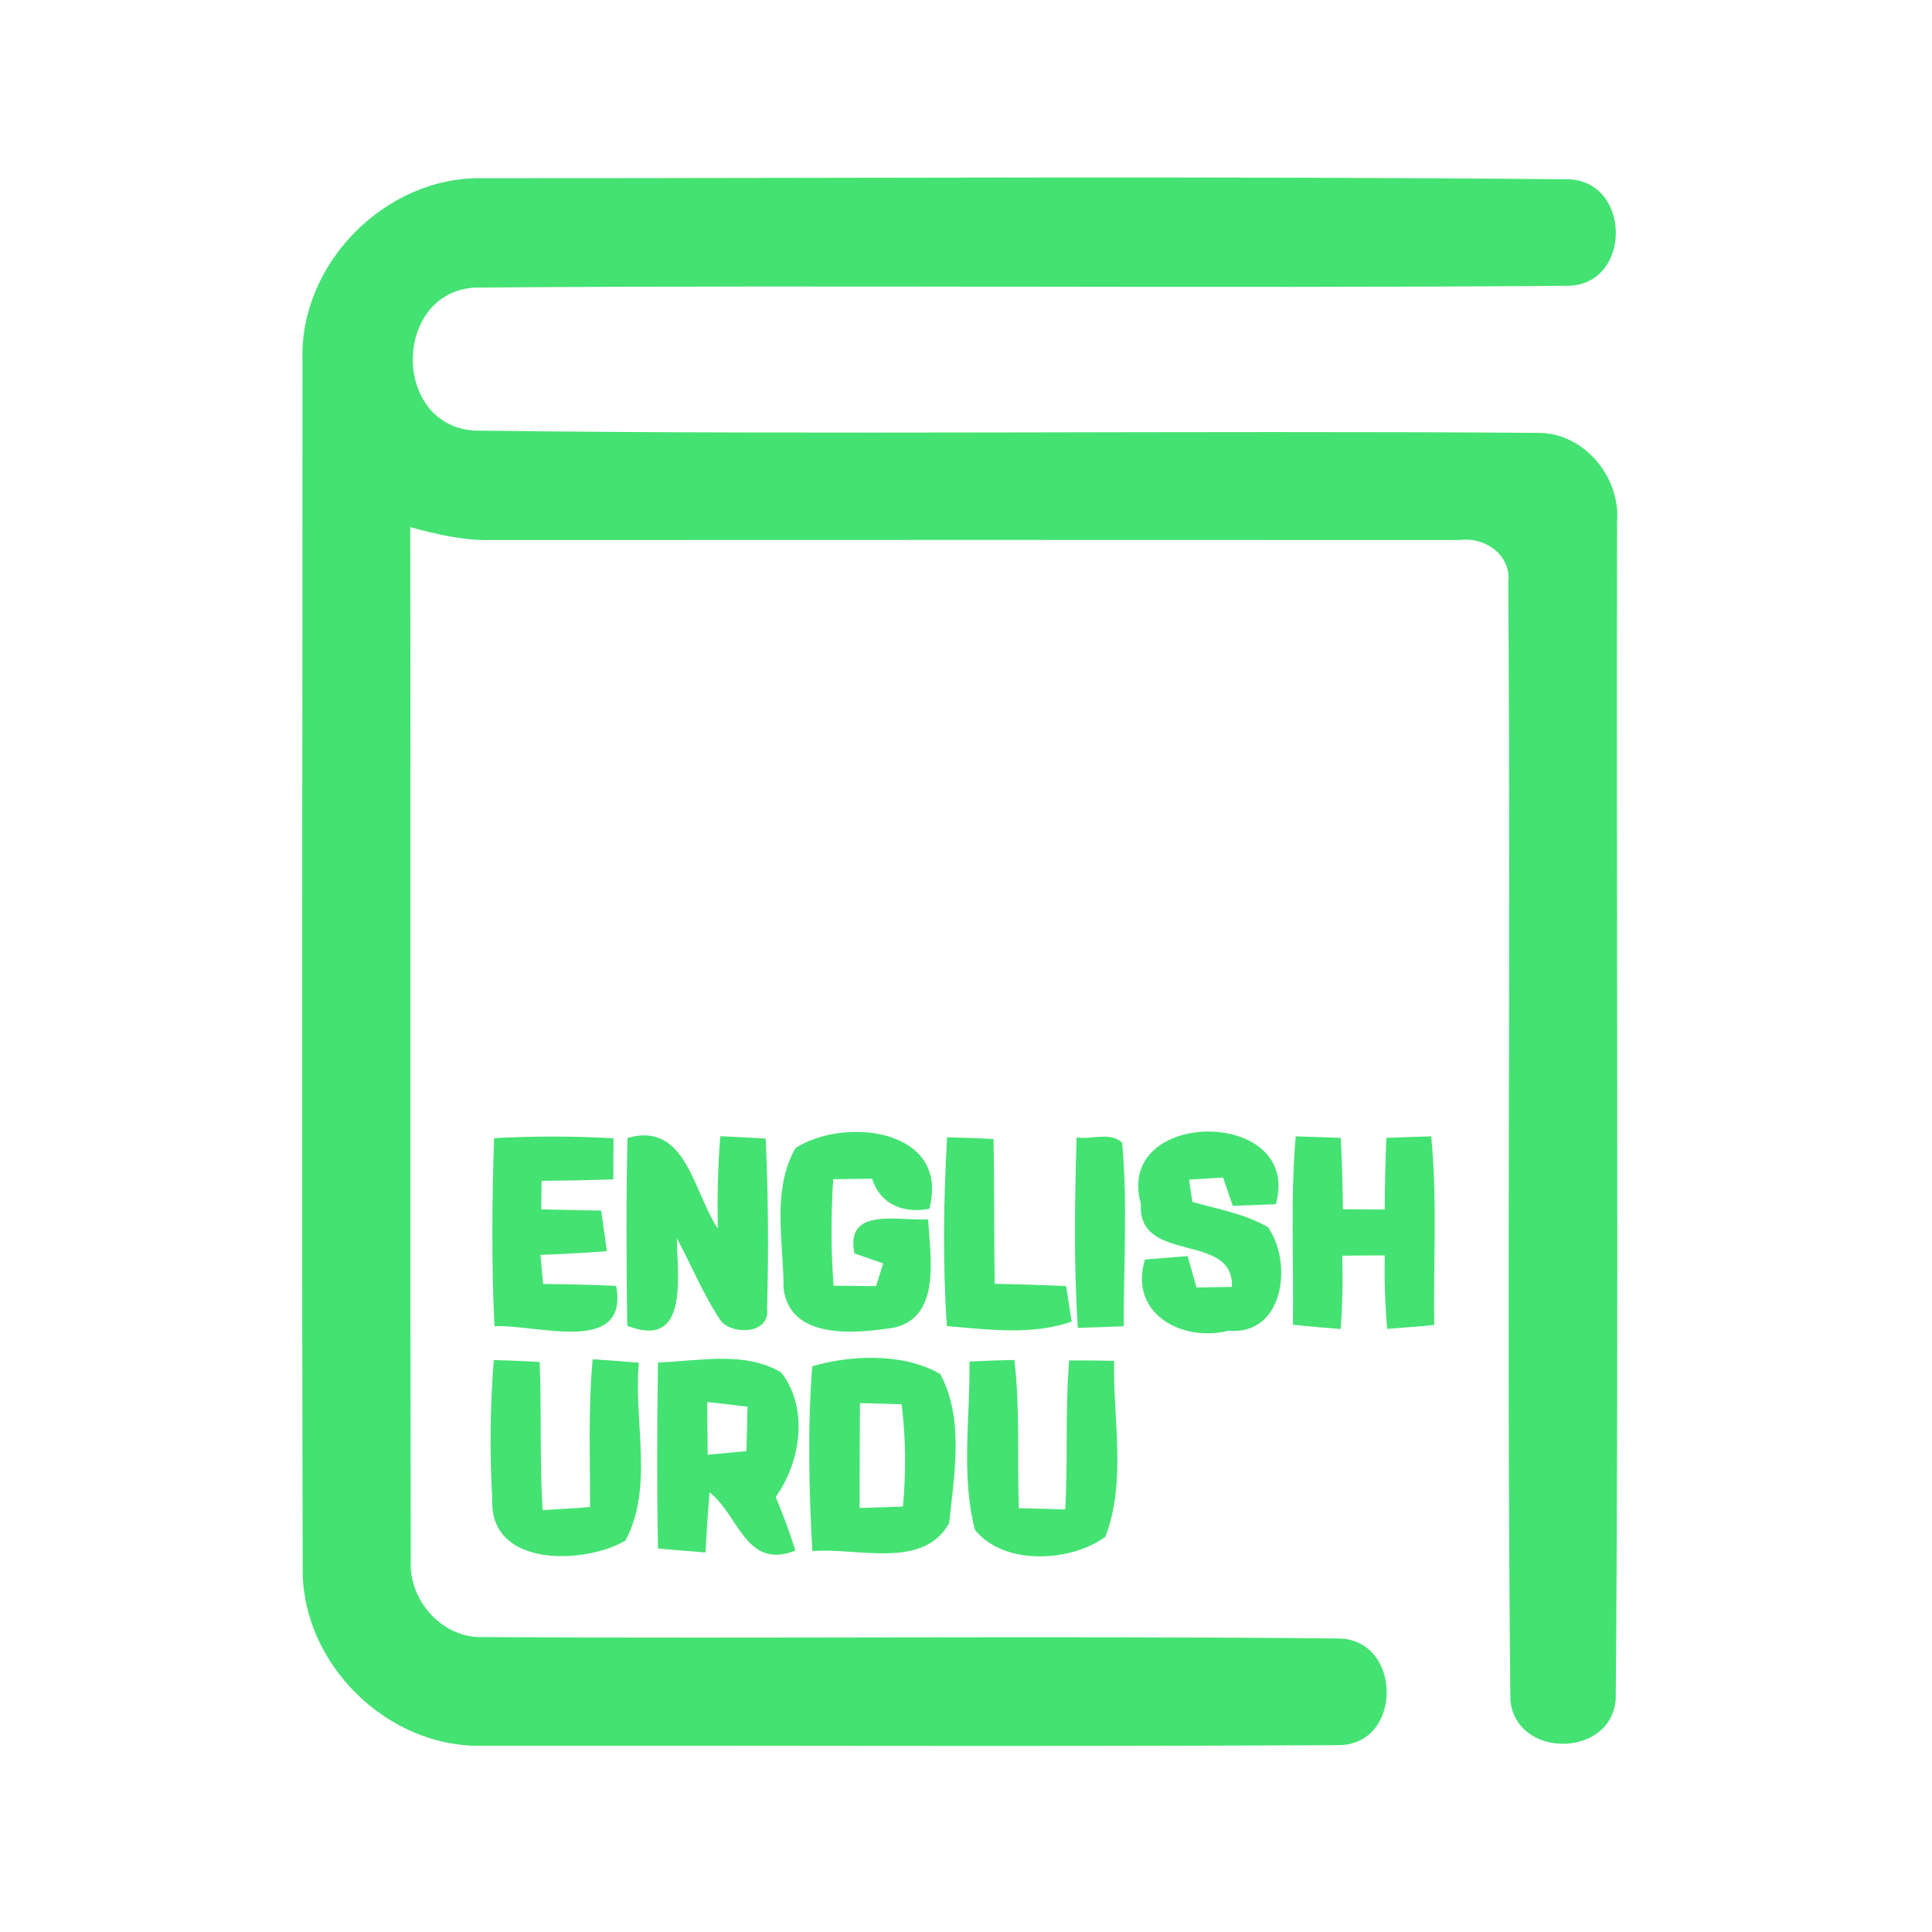 <?xml version="1.0" encoding="UTF-8" ?>
<!DOCTYPE svg PUBLIC "-//W3C//DTD SVG 1.1//EN" "http://www.w3.org/Graphics/SVG/1.1/DTD/svg11.dtd">
<svg width="192pt" height="192pt" viewBox="0 0 192 192" version="1.1" xmlns="http://www.w3.org/2000/svg">
<g id="#44e272ff">
<path fill="#44e272" opacity="1.00" d=" M 30.06 35.94 C 29.67 26.24 38.31 17.48 48.01 17.71 C 84.00 17.72 120.01 17.48 155.99 17.82 C 162.08 18.17 162.13 28.07 156.02 28.40 C 119.75 28.69 83.44 28.30 47.17 28.58 C 39.07 29.09 38.92 42.17 47.07 42.79 C 82.38 43.24 117.73 42.76 153.06 43.02 C 157.57 43.13 161.09 47.54 160.70 51.95 C 160.61 90.92 160.89 129.90 160.57 168.86 C 160.14 174.71 150.68 174.80 150.10 168.98 C 149.71 131.98 150.15 94.94 149.89 57.93 C 150.23 55.18 147.59 53.32 145.04 53.67 C 113.01 53.66 80.97 53.65 48.94 53.67 C 46.16 53.75 43.44 53.12 40.77 52.39 C 40.82 86.61 40.75 120.83 40.82 155.05 C 40.59 159.02 43.93 162.83 47.99 162.69 C 76.33 162.86 104.68 162.55 133.01 162.83 C 139.37 162.90 139.43 173.39 133.05 173.43 C 104.71 173.59 76.36 173.46 48.01 173.49 C 38.61 173.76 30.10 165.49 30.08 156.09 C 29.98 116.04 30.06 75.99 30.06 35.94 Z" />
<path fill="#44e272" opacity="1.00" d=" M 49.10 113.11 C 53.05 112.89 57.02 112.90 60.97 113.12 C 60.97 114.48 60.96 115.84 60.95 117.20 C 58.57 117.29 56.20 117.33 53.82 117.35 C 53.81 118.06 53.80 119.48 53.79 120.19 C 55.78 120.23 57.76 120.27 59.75 120.31 C 59.94 121.65 60.13 122.99 60.31 124.34 C 58.11 124.52 55.91 124.62 53.71 124.71 C 53.78 125.43 53.90 126.87 53.97 127.60 C 56.39 127.62 58.81 127.68 61.23 127.79 C 62.54 134.78 53.23 131.57 49.14 131.80 C 48.83 125.58 48.89 119.34 49.10 113.11 Z" />
<path fill="#44e272" opacity="1.00" d=" M 62.36 113.09 C 68.19 111.40 68.90 118.49 71.33 122.08 C 71.28 119.02 71.32 115.96 71.59 112.91 C 73.09 112.98 74.59 113.06 76.09 113.15 C 76.35 118.77 76.39 124.40 76.23 130.03 C 76.57 132.52 73.00 132.72 71.69 131.34 C 69.92 128.74 68.75 125.81 67.26 123.05 C 67.31 126.86 68.49 134.17 62.33 131.75 C 62.26 125.53 62.21 119.31 62.36 113.09 Z" />
<path fill="#44e272" opacity="1.00" d=" M 79.07 114.08 C 83.96 110.95 94.44 112.17 92.36 120.13 C 89.81 120.61 87.49 119.73 86.67 117.14 C 85.38 117.15 84.09 117.17 82.80 117.19 C 82.58 120.71 82.57 124.25 82.84 127.77 C 84.25 127.79 85.65 127.80 87.06 127.81 C 87.29 127.06 87.53 126.31 87.77 125.56 C 87.06 125.31 85.64 124.81 84.92 124.57 C 83.91 119.88 89.39 121.37 92.24 121.18 C 92.42 124.76 93.58 130.78 88.94 131.92 C 85.17 132.54 78.47 133.23 77.87 128.01 C 77.87 123.44 76.66 118.22 79.07 114.08 Z" />
<path fill="#44e272" opacity="1.00" d=" M 94.12 113.02 C 95.66 113.06 97.20 113.11 98.74 113.20 C 98.82 117.99 98.78 122.79 98.85 127.58 C 101.21 127.63 103.58 127.70 105.95 127.81 C 106.09 128.69 106.36 130.46 106.50 131.34 C 102.50 132.73 98.22 132.12 94.10 131.79 C 93.67 125.55 93.77 119.27 94.12 113.02 Z" />
<path fill="#44e272" opacity="1.00" d=" M 106.99 113.04 C 108.45 113.27 110.34 112.45 111.52 113.56 C 112.06 119.61 111.66 125.72 111.68 131.80 C 110.15 131.87 108.63 131.92 107.11 131.96 C 106.70 125.66 106.81 119.35 106.99 113.04 Z" />
<path fill="#44e272" opacity="1.00" d=" M 113.38 119.65 C 110.67 110.06 129.51 110.04 126.79 119.67 C 125.36 119.73 123.94 119.79 122.51 119.83 C 122.27 119.13 121.78 117.73 121.54 117.02 C 120.41 117.09 119.29 117.16 118.17 117.23 C 118.25 117.78 118.41 118.89 118.49 119.44 C 121.02 120.17 123.71 120.61 126.01 121.96 C 128.50 125.49 127.61 132.75 122.07 132.25 C 117.42 133.41 112.16 130.52 113.78 125.17 C 115.20 125.05 116.61 124.94 118.02 124.83 C 118.32 125.87 118.62 126.91 118.91 127.95 C 119.79 127.93 121.55 127.90 122.43 127.89 C 122.64 122.37 113.02 125.68 113.38 119.65 Z" />
<path fill="#44e272" opacity="1.00" d=" M 128.77 112.93 C 130.26 112.98 131.75 113.02 133.24 113.08 C 133.37 115.44 133.43 117.80 133.46 120.17 C 134.84 120.18 136.22 120.20 137.61 120.20 C 137.62 117.82 137.67 115.45 137.78 113.08 C 139.26 113.02 140.75 112.97 142.23 112.93 C 142.85 119.16 142.44 125.43 142.53 131.68 C 140.97 131.83 139.41 131.94 137.86 132.06 C 137.64 129.63 137.57 127.20 137.61 124.76 C 136.20 124.76 134.80 124.77 133.39 124.79 C 133.46 127.22 133.42 129.65 133.23 132.08 C 131.65 131.95 130.07 131.82 128.49 131.65 C 128.58 125.41 128.22 119.16 128.77 112.93 Z" />
<path fill="#44e272" opacity="1.00" d=" M 49.07 135.16 C 50.59 135.20 52.11 135.26 53.63 135.35 C 53.82 140.25 53.63 145.17 53.92 150.07 C 55.49 149.99 57.07 149.89 58.64 149.77 C 58.65 144.87 58.44 139.96 58.90 135.08 C 60.43 135.18 61.96 135.29 63.49 135.43 C 62.94 141.24 65.00 147.79 62.15 153.11 C 58.05 155.49 48.65 155.78 48.92 149.05 C 48.66 144.42 48.70 139.78 49.07 135.16 Z" />
<path fill="#44e272" opacity="1.00" d=" M 65.39 135.40 C 69.41 135.27 73.99 134.23 77.62 136.38 C 80.38 139.89 79.60 145.28 77.09 148.76 C 77.81 150.51 78.49 152.29 79.05 154.10 C 74.11 156.03 73.47 150.63 70.52 148.31 C 70.34 150.29 70.22 152.28 70.11 154.28 C 68.54 154.16 66.96 154.04 65.39 153.89 C 65.27 147.73 65.30 141.56 65.39 135.40 M 70.29 139.33 C 70.29 141.08 70.31 142.83 70.33 144.57 C 71.61 144.45 72.90 144.33 74.18 144.21 C 74.22 142.74 74.26 141.27 74.29 139.80 C 72.96 139.63 71.62 139.48 70.29 139.33 Z" />
<path fill="#44e272" opacity="1.00" d=" M 80.72 135.78 C 84.52 134.66 89.79 134.42 93.44 136.55 C 95.83 140.95 94.84 146.58 94.32 151.38 C 91.70 156.05 85.11 153.75 80.73 154.15 C 80.39 148.04 80.25 141.87 80.72 135.78 M 85.46 139.44 C 85.44 142.91 85.43 146.39 85.43 149.86 C 86.86 149.82 88.29 149.77 89.73 149.72 C 90.05 146.34 90.02 142.92 89.60 139.55 C 88.22 139.51 86.84 139.48 85.46 139.44 Z" />
<path fill="#44e272" opacity="1.00" d=" M 96.34 135.31 C 97.83 135.23 99.32 135.18 100.81 135.15 C 101.38 140.04 101.08 144.97 101.25 149.88 C 102.78 149.93 104.32 149.97 105.86 150.01 C 106.15 145.07 105.84 140.13 106.25 135.20 C 107.74 135.19 109.23 135.20 110.72 135.24 C 110.60 141.01 111.96 147.26 109.85 152.72 C 106.41 155.25 99.77 155.62 96.89 152.04 C 95.48 146.62 96.43 140.86 96.34 135.31 Z" />
</g>
</svg>
